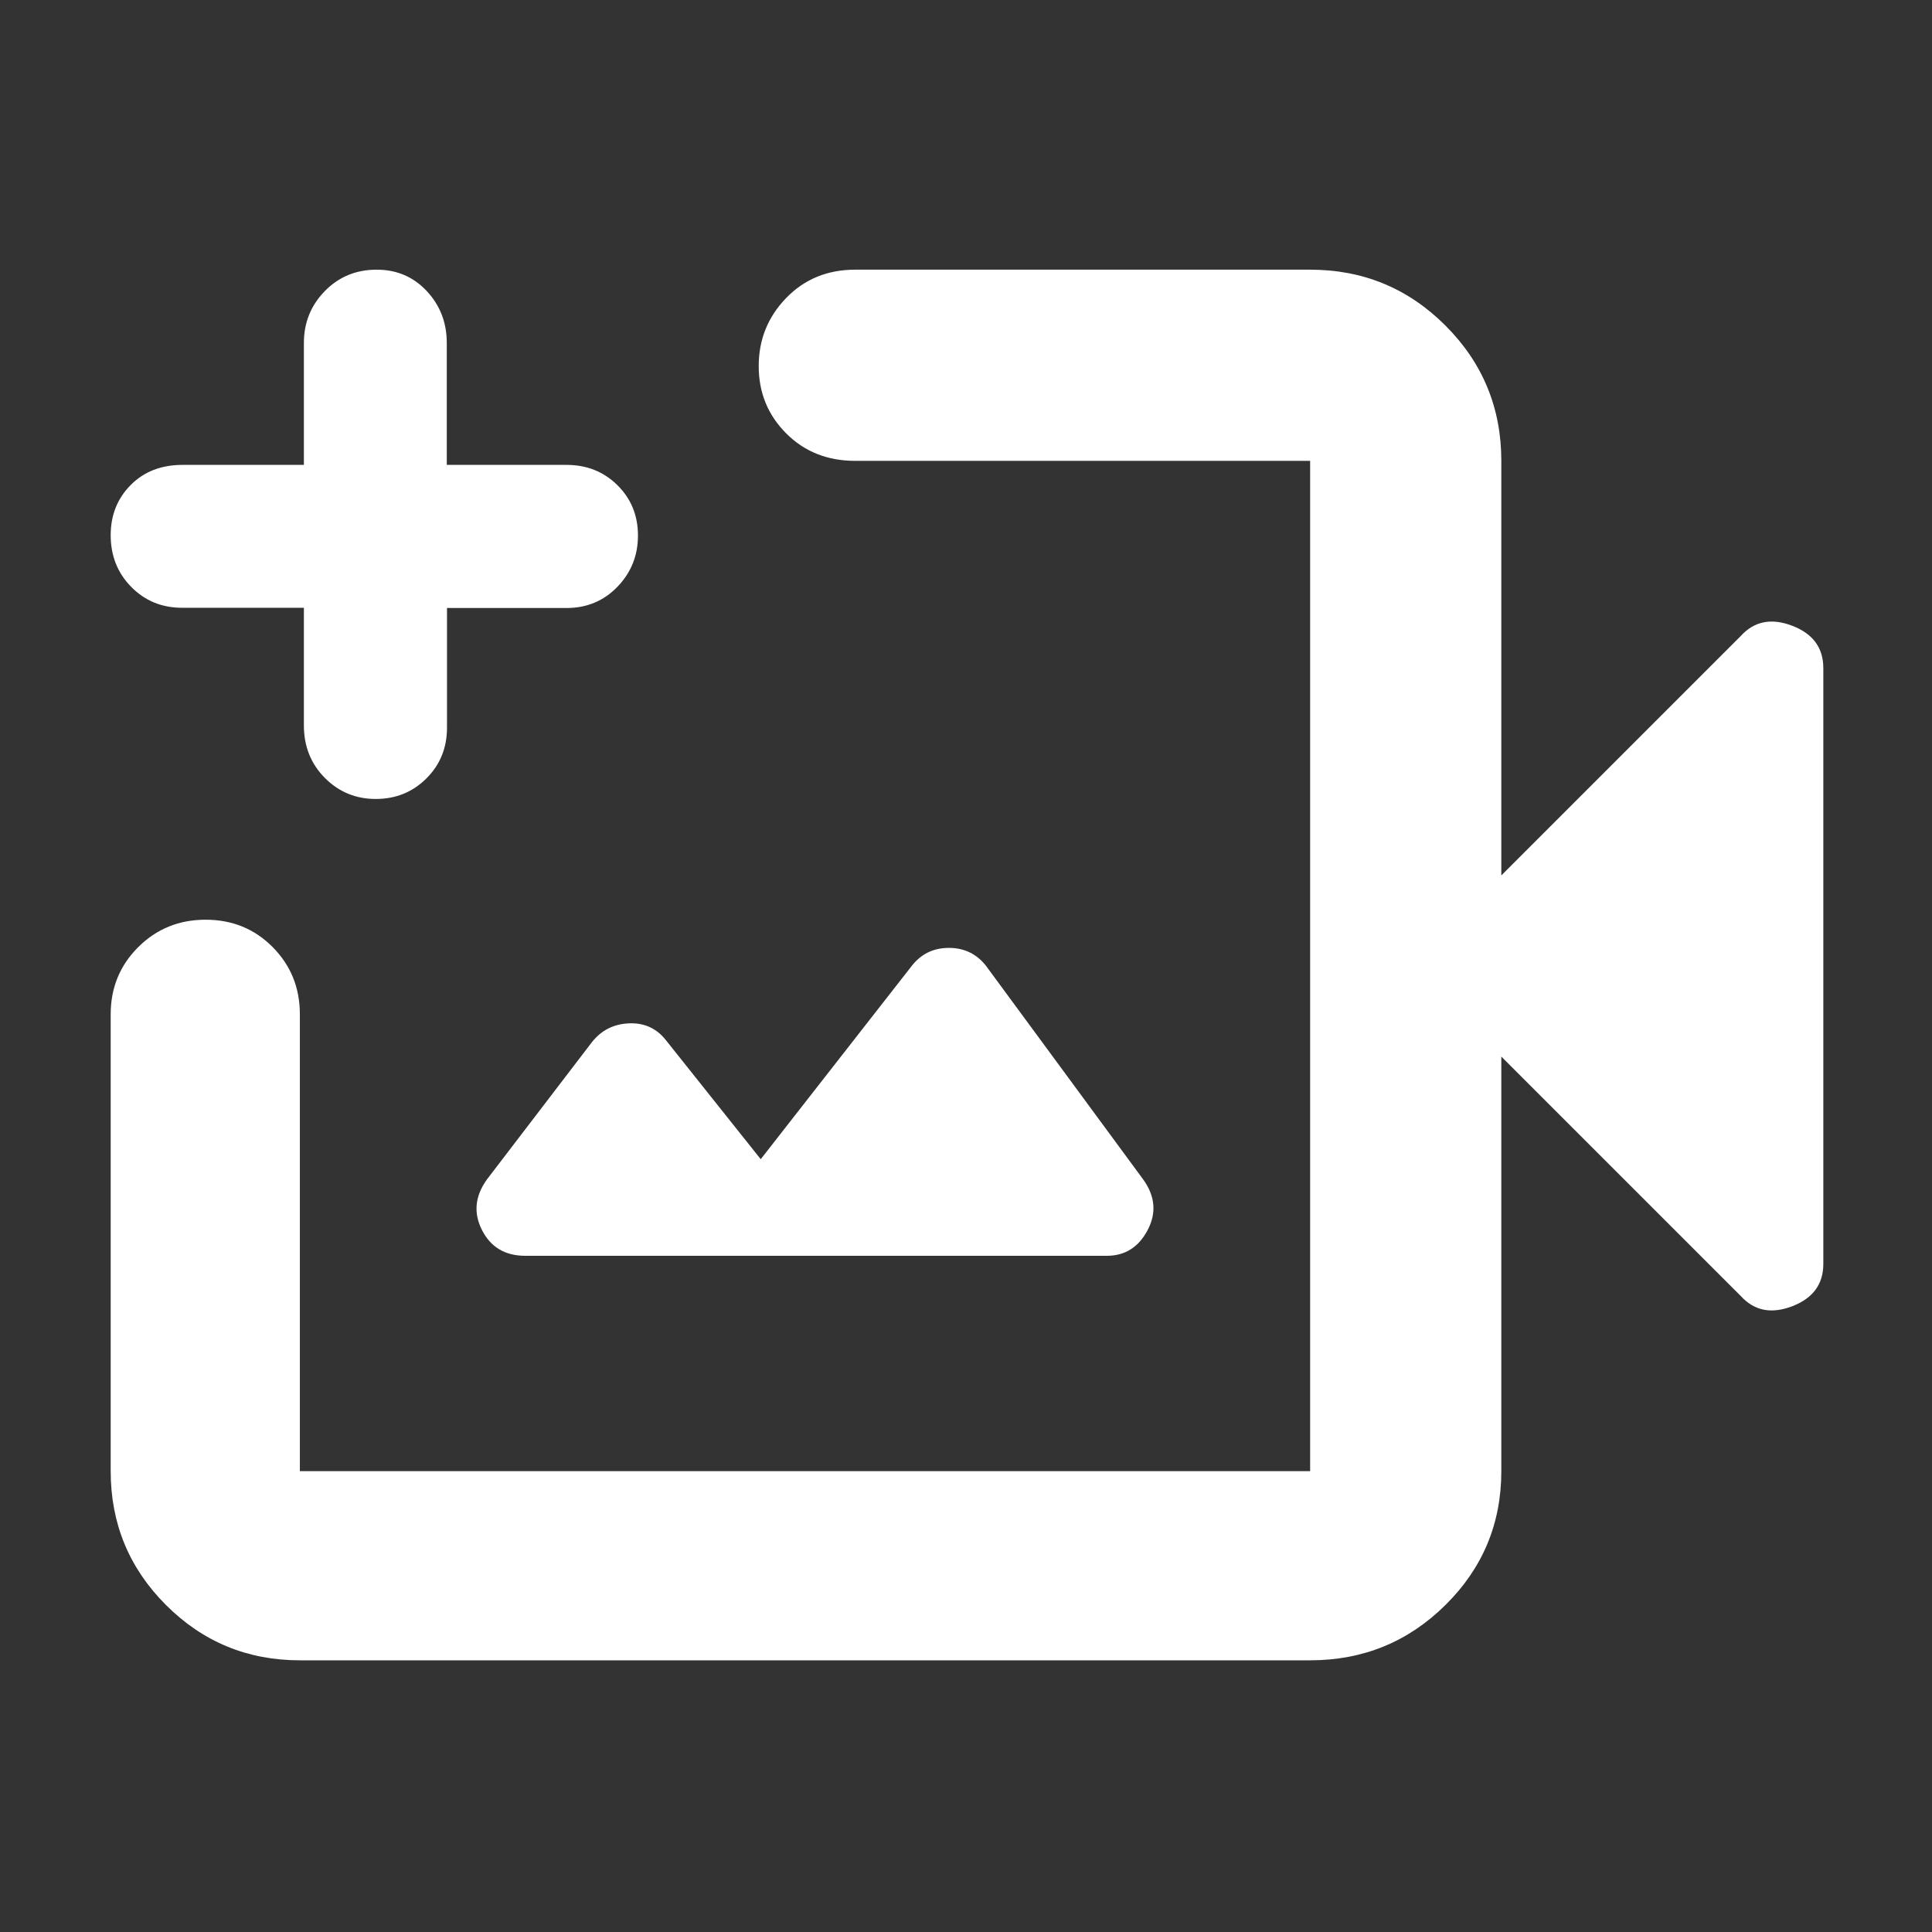 <svg xmlns="http://www.w3.org/2000/svg" height="48" viewBox="0 -960 960 960" width="48"><rect x="0" y="-960" width="960" height="960" fill="#333333" stroke="none"/><path fill="rgb(255, 255, 255)" d="M400-480ZM149-135q-39.05 0-66.53-27.48Q55-189.95 55-229v-227q0-19.75 13.68-33.38Q82.35-503 102.18-503q19.82 0 33.32 13.62Q149-475.75 149-456v227h502v-502H425q-20.75 0-34.37-13.68Q377-758.35 377-778.09q0-19.73 13.63-33.82Q404.25-826 425-826h226q39.46 0 67.23 27.77Q746-770.46 746-731v206l119-119q10-11 25.5-5.08Q906-643.17 906-628v296q0 15.17-15.5 21.08Q875-305 865-316L746-435v206q0 39.05-27.77 66.52Q690.46-135 651-135H149Zm145-307-52 68q-9 12.44-2.5 25.22T261-336h289q13.5 0 20.25-12.78T568-374l-78-106q-7-9-18.5-9t-18.5 9l-75 96-47-59q-7-9-18.5-8.5T294-442ZM151-658H90.5q-15.09 0-25.29-10.37Q55-678.74 55-694.07q0-14.9 9.93-24.92Q74.85-729 90.7-729H151v-60.6q0-15.12 10.4-25.76Q171.8-826 187.18-826q14.95 0 24.88 10.64Q222-804.72 222-789.6v60.6h59.5q15.09 0 25.29 10.09 10.21 10.09 10.21 25t-10.19 25.46q-10.19 10.56-25.26 10.56h-59.44v59.44q0 15.07-10.25 25.26Q201.61-563 186.7-563t-25.31-10.49Q151-583.99 151-599.5V-658Z"/></svg>